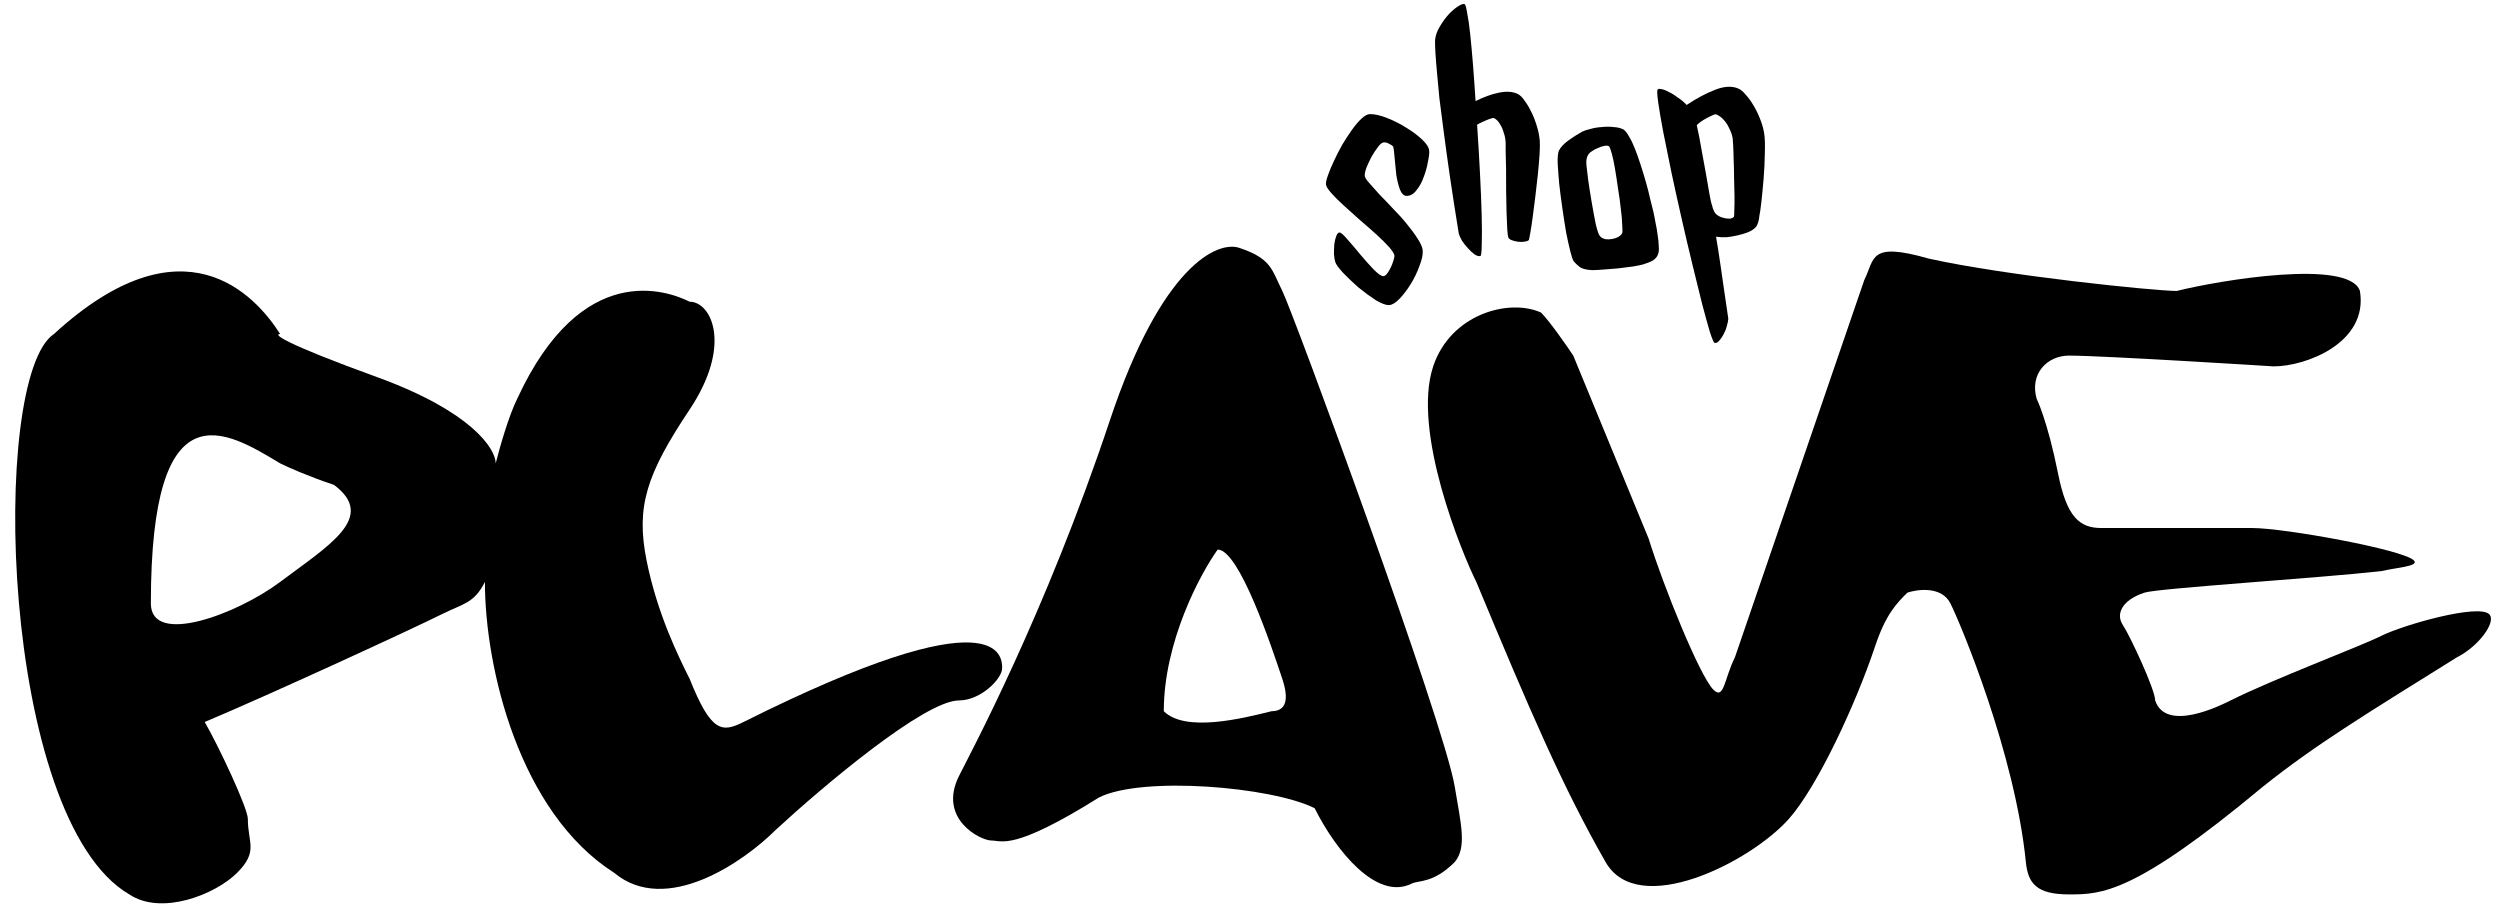 <svg width="116" height="42" viewBox="0 0 116 42" fill="none" xmlns="http://www.w3.org/2000/svg">
<path d="M66.315 6.999C66.325 7.111 66.305 7.284 66.254 7.518C66.214 7.752 66.148 7.986 66.057 8.22C65.976 8.454 65.864 8.657 65.722 8.83C65.59 9.004 65.438 9.09 65.265 9.09C65.143 9.091 65.041 8.994 64.959 8.801C64.888 8.608 64.832 8.384 64.79 8.13C64.76 7.865 64.734 7.606 64.713 7.352C64.693 7.098 64.672 6.92 64.652 6.818C64.621 6.767 64.56 6.721 64.468 6.681C64.387 6.63 64.306 6.605 64.224 6.605C64.143 6.605 64.051 6.671 63.95 6.804C63.848 6.936 63.747 7.089 63.645 7.262C63.554 7.435 63.473 7.608 63.402 7.781C63.341 7.954 63.316 8.081 63.326 8.162C63.326 8.223 63.392 8.33 63.525 8.482C63.657 8.635 63.82 8.817 64.013 9.031C64.217 9.234 64.431 9.458 64.655 9.701C64.889 9.935 65.103 10.174 65.297 10.418C65.49 10.651 65.653 10.875 65.786 11.088C65.928 11.302 66.005 11.485 66.015 11.637C66.026 11.82 65.975 12.054 65.863 12.339C65.762 12.624 65.63 12.899 65.468 13.164C65.305 13.428 65.133 13.657 64.95 13.851C64.767 14.044 64.604 14.146 64.462 14.156C64.32 14.167 64.111 14.091 63.836 13.928C63.572 13.756 63.302 13.558 63.027 13.334C62.762 13.101 62.523 12.872 62.309 12.649C62.105 12.425 61.988 12.262 61.958 12.161C61.927 12.069 61.907 11.947 61.896 11.795C61.896 11.642 61.901 11.49 61.911 11.337C61.931 11.184 61.962 11.057 62.002 10.956C62.043 10.844 62.093 10.788 62.154 10.787C62.215 10.787 62.338 10.894 62.521 11.107C62.704 11.311 62.903 11.544 63.117 11.809C63.331 12.062 63.539 12.296 63.743 12.509C63.947 12.713 64.094 12.814 64.186 12.814C64.237 12.814 64.293 12.778 64.353 12.707C64.415 12.626 64.47 12.534 64.521 12.432C64.572 12.331 64.612 12.229 64.643 12.127C64.683 12.015 64.704 11.929 64.703 11.868C64.693 11.776 64.612 11.644 64.459 11.471C64.306 11.299 64.113 11.105 63.879 10.892C63.644 10.679 63.39 10.456 63.115 10.222C62.84 9.978 62.585 9.75 62.351 9.536C62.117 9.323 61.924 9.13 61.771 8.957C61.618 8.784 61.536 8.652 61.526 8.561C61.516 8.469 61.546 8.327 61.617 8.134C61.688 7.93 61.779 7.711 61.891 7.477C62.003 7.233 62.13 6.984 62.272 6.729C62.424 6.475 62.576 6.241 62.728 6.027C62.881 5.813 63.028 5.64 63.17 5.508C63.323 5.365 63.455 5.294 63.567 5.294C63.79 5.293 64.055 5.354 64.36 5.476C64.676 5.597 64.976 5.75 65.261 5.932C65.546 6.105 65.79 6.288 65.994 6.481C66.197 6.674 66.304 6.847 66.315 6.999Z" fill="black"/>
<path d="M70.43 4.364C70.536 4.417 70.641 4.521 70.745 4.676C70.86 4.83 70.966 5.01 71.064 5.217C71.162 5.413 71.245 5.631 71.315 5.87C71.385 6.099 71.428 6.32 71.445 6.533C71.456 6.675 71.453 6.889 71.435 7.177C71.416 7.453 71.39 7.762 71.356 8.101C71.321 8.43 71.282 8.77 71.239 9.121C71.195 9.471 71.154 9.791 71.116 10.079C71.078 10.368 71.041 10.611 71.006 10.807C70.971 11.004 70.949 11.113 70.94 11.134C70.923 11.166 70.863 11.191 70.763 11.21C70.672 11.227 70.571 11.23 70.457 11.219C70.354 11.206 70.256 11.184 70.161 11.15C70.067 11.117 70.007 11.071 69.982 11.012C69.968 10.972 69.953 10.846 69.936 10.633C69.928 10.409 69.918 10.145 69.903 9.84C69.899 9.534 69.893 9.203 69.885 8.846C69.887 8.489 69.886 8.157 69.882 7.852C69.877 7.536 69.871 7.266 69.863 7.042C69.866 6.817 69.865 6.685 69.862 6.644C69.859 6.481 69.832 6.325 69.779 6.176C69.735 6.017 69.679 5.883 69.609 5.777C69.549 5.669 69.482 5.588 69.406 5.533C69.34 5.477 69.278 5.461 69.219 5.487C69.129 5.514 69.04 5.547 68.951 5.585C68.872 5.621 68.803 5.652 68.744 5.678C68.665 5.714 68.597 5.751 68.538 5.786C68.588 6.537 68.632 7.273 68.669 7.995C68.707 8.716 68.733 9.367 68.749 9.947C68.764 10.517 68.765 10.982 68.753 11.34C68.75 11.687 68.729 11.867 68.689 11.88C68.609 11.897 68.515 11.869 68.407 11.796C68.309 11.722 68.21 11.628 68.109 11.514C68.009 11.409 67.918 11.294 67.836 11.168C67.765 11.041 67.716 10.933 67.688 10.843C67.527 9.856 67.391 8.974 67.277 8.198C67.163 7.411 67.067 6.715 66.988 6.109C66.909 5.503 66.841 4.978 66.785 4.533C66.74 4.088 66.704 3.708 66.679 3.394C66.61 2.655 66.579 2.142 66.587 1.856C66.61 1.639 66.685 1.429 66.812 1.225C66.937 1.011 67.075 0.822 67.225 0.657C67.385 0.491 67.534 0.367 67.67 0.284C67.816 0.191 67.915 0.163 67.969 0.199C68.002 0.227 68.039 0.367 68.079 0.619C68.129 0.86 68.176 1.188 68.219 1.603C68.262 2.007 68.305 2.478 68.348 3.016C68.39 3.543 68.429 4.101 68.466 4.69C68.859 4.495 69.226 4.364 69.567 4.296C69.919 4.227 70.206 4.25 70.43 4.364Z" fill="black"/>
<path d="M75.322 6.003C75.403 6.052 75.487 6.156 75.577 6.316C75.676 6.475 75.771 6.67 75.862 6.902C75.953 7.134 76.042 7.387 76.13 7.661C76.218 7.935 76.3 8.205 76.376 8.471C76.452 8.736 76.516 8.988 76.567 9.227C76.626 9.455 76.673 9.643 76.709 9.791C76.749 9.97 76.787 10.16 76.821 10.36C76.863 10.549 76.895 10.735 76.915 10.917C76.944 11.087 76.961 11.244 76.965 11.388C76.978 11.53 76.976 11.639 76.958 11.714C76.924 11.875 76.836 11.998 76.696 12.084C76.564 12.158 76.41 12.22 76.233 12.271C76.144 12.296 75.99 12.328 75.769 12.365C75.557 12.391 75.324 12.42 75.072 12.453C74.828 12.473 74.594 12.492 74.37 12.51C74.146 12.527 73.977 12.535 73.863 12.534C73.634 12.521 73.463 12.483 73.349 12.42C73.245 12.355 73.135 12.255 73.019 12.12C72.979 12.065 72.928 11.919 72.867 11.682C72.805 11.435 72.739 11.142 72.671 10.802C72.612 10.451 72.553 10.075 72.495 9.672C72.437 9.269 72.387 8.885 72.346 8.521C72.314 8.155 72.291 7.834 72.275 7.558C72.269 7.281 72.288 7.092 72.333 6.991C72.41 6.834 72.558 6.674 72.778 6.513C73.008 6.35 73.218 6.217 73.406 6.112C73.502 6.065 73.629 6.023 73.787 5.986C73.954 5.937 74.13 5.907 74.314 5.896C74.506 5.874 74.692 5.873 74.871 5.895C75.048 5.906 75.198 5.942 75.322 6.003ZM75.272 10.809C75.286 10.766 75.285 10.642 75.271 10.438C75.266 10.222 75.243 9.968 75.204 9.676C75.174 9.381 75.131 9.069 75.075 8.738C75.029 8.405 74.982 8.099 74.934 7.818C74.887 7.537 74.837 7.303 74.784 7.116C74.73 6.919 74.685 6.808 74.65 6.783C74.593 6.752 74.515 6.749 74.417 6.776C74.327 6.792 74.234 6.823 74.139 6.87C74.042 6.907 73.957 6.952 73.883 7.006C73.808 7.05 73.758 7.089 73.733 7.125C73.622 7.257 73.582 7.449 73.615 7.702C73.627 7.772 73.651 7.974 73.687 8.309C73.731 8.631 73.786 8.983 73.851 9.364C73.914 9.735 73.978 10.08 74.042 10.399C74.117 10.717 74.185 10.906 74.247 10.968C74.309 11.03 74.389 11.073 74.486 11.098C74.591 11.111 74.694 11.109 74.794 11.091C74.904 11.073 75.002 11.041 75.087 10.995C75.181 10.938 75.243 10.876 75.272 10.809Z" fill="black"/>
<path d="M80.653 4.107C80.764 4.15 80.878 4.244 80.996 4.389C81.121 4.523 81.242 4.688 81.358 4.885C81.472 5.072 81.575 5.281 81.666 5.513C81.755 5.736 81.818 5.952 81.854 6.162C81.891 6.383 81.903 6.696 81.889 7.1C81.884 7.493 81.864 7.894 81.831 8.302C81.797 8.71 81.761 9.077 81.724 9.403C81.686 9.729 81.658 9.925 81.638 9.99C81.617 10.231 81.565 10.41 81.481 10.528C81.395 10.625 81.27 10.708 81.106 10.777C80.951 10.835 80.789 10.883 80.62 10.922C80.451 10.961 80.286 10.989 80.124 11.006C79.96 11.013 79.83 11.009 79.735 10.995C79.725 10.996 79.688 10.992 79.624 10.982C79.693 11.384 79.757 11.796 79.819 12.218C79.87 12.581 79.929 12.989 79.996 13.442C80.061 13.885 80.127 14.332 80.193 14.785C80.189 14.879 80.166 14.991 80.127 15.122C80.097 15.251 80.05 15.372 79.987 15.486C79.926 15.61 79.856 15.714 79.778 15.8C79.709 15.884 79.638 15.922 79.565 15.914C79.523 15.91 79.448 15.743 79.34 15.41C79.244 15.086 79.124 14.653 78.98 14.11C78.848 13.575 78.697 12.961 78.527 12.268C78.358 11.574 78.191 10.865 78.027 10.14C77.862 9.415 77.705 8.704 77.556 8.007C77.415 7.298 77.287 6.67 77.174 6.122C77.068 5.562 76.991 5.106 76.941 4.753C76.89 4.391 76.882 4.191 76.917 4.154C76.942 4.119 77.003 4.114 77.1 4.138C77.195 4.153 77.305 4.196 77.431 4.268C77.565 4.328 77.703 4.412 77.846 4.522C77.997 4.62 78.135 4.736 78.261 4.87C78.715 4.566 79.154 4.331 79.58 4.166C80.006 4 80.364 3.981 80.653 4.107ZM80.397 6.425C80.37 6.265 80.319 6.114 80.243 5.972C80.176 5.818 80.098 5.692 80.009 5.594C79.918 5.486 79.828 5.408 79.737 5.362C79.655 5.303 79.585 5.289 79.529 5.32C79.288 5.422 79.09 5.528 78.933 5.637C78.849 5.693 78.782 5.751 78.73 5.811C78.805 6.129 78.89 6.568 78.985 7.13C79.089 7.679 79.197 8.285 79.309 8.947C79.359 9.238 79.402 9.432 79.439 9.528C79.49 9.767 79.578 9.923 79.704 9.994C79.739 10.019 79.79 10.046 79.857 10.076C79.923 10.096 79.993 10.115 80.068 10.133C80.142 10.142 80.215 10.145 80.286 10.143C80.357 10.131 80.413 10.101 80.457 10.052C80.465 10.04 80.47 9.946 80.471 9.771C80.48 9.584 80.484 9.361 80.481 9.104C80.477 8.836 80.47 8.554 80.461 8.256C80.46 7.947 80.453 7.664 80.441 7.408C80.437 7.141 80.429 6.915 80.418 6.731C80.408 6.547 80.401 6.445 80.397 6.425Z" fill="black"/>
<path d="M66.5 17C67.306 14.581 70 13.833 71.5 14.5C71.9 14.9 72.667 16 73 16.5L76.5 25C77.167 27.166 78.867 31.367 79.5 32C80 32.5 80 31.5 80.5 30.5L86.5 13C87 12 86.7 11.2 89.5 12C93.1 12.8 100 13.5 101 13.5C103 13 109 12 109.5 13.5C109.9 15.9 107 17 105.5 17C105.5 17 97.581 16.5 96 16.5C95 16.5 94.167 17.333 94.5 18.5C94.5 18.5 95 19.5 95.5 22C95.9 24 96.499 24.5 97.499 24.5C98.499 24.5 102.663 24.5 104.499 24.5C105.999 24.5 111.5 25.5 112 26C112.283 26.283 111.167 26.333 110.5 26.5C107.5 26.833 100.116 27.295 99.5 27.5C98.44 27.853 98.167 28.5 98.5 29C98.833 29.5 100 32 100 32.5C100.5 34 103.029 32.736 103.5 32.5C105.5 31.5 109.5 30 110.5 29.5C111.5 29 115 28 115.5 28.5C115.854 28.853 115 30 114 30.5C110 33 107.5 34.5 105 36.5C99 41.5 97.5 41.5 96 41.5C94.5 41.5 94.1 40.995 94 40C93.5 35 91 29 90.5 28C90.1 27.2 89 27.333 88.5 27.5C88 28 87.5 28.5 87 30C86.114 32.656 84.333 36.5 83 38C81.222 40 76.011 42.645 74.5 40C72.5 36.5 71 33 68.5 27C67.834 25.667 65.5 20 66.5 17Z" fill="black"/>
<path fill-rule="evenodd" clip-rule="evenodd" d="M13 15.5C11.833 13.666 8.5 10 2.5 15.5C-0.5 17.5 -0.001 38 6 41.5C7.5 42.5 10 41.5 11 40.5C12 39.5 11.5 39.118 11.5 38C11.5 37.5 10.167 34.666 9.5 33.5C12.667 32.166 19.21 29.145 20.5 28.5C21.5 28 22 28 22.5 27C22.5 31 24.1 37.7 28.5 40.5C30.9 42.5 34.5 40 36 38.5C38.167 36.5 42.9 32.5 44.5 32.5C45.5 32.5 46.5 31.5 46.5 31C46.5 30.5 46.5 27.5 34.5 33.5C33.5 34 33 34 32 31.5C31.5 30.5 30.5 28.5 30 26C29.5 23.5 30 22 32 19C34 16 33 14 32 14C31 13.5 27 12 24 18.5C23.6 19.3 23.167 20.833 23 21.5C23 20.833 21.9 19.1 17.5 17.5C13.1 15.9 12.666 15.5 13 15.5ZM7 28C7 17.786 10.5 20 13 21.5C13.333 21.666 14.3 22.1 15.5 22.5C17.5 24 15.262 25.302 13 27C11 28.5 7 30 7 28Z" fill="black"/>
<path fill-rule="evenodd" clip-rule="evenodd" d="M57.5 11.5C56.5 11.166 53.9 12.3 51.5 19.5C48.5 28.5 45 35 44.5 36C43.499 38 45.499 39 45.999 39C46.499 39 46.999 39.5 50.999 37C52.999 36 58.999 36.5 60.999 37.5C61.998 39.5 63.887 41.806 65.499 41C65.829 40.835 66.499 41 67.499 40C68.07 39.313 67.791 38.245 67.5 36.5C67 33.5 60 14.5 59.5 13.5C59 12.5 58.999 12 57.5 11.5ZM54 33C54 29.8 55.667 26.666 56.5 25.5C57.499 25.5 58.999 30 59.499 31.5C59.899 32.7 59.5 33 59 33C57.667 33.333 54.999 34 54 33Z" fill="black"/>
</svg>

